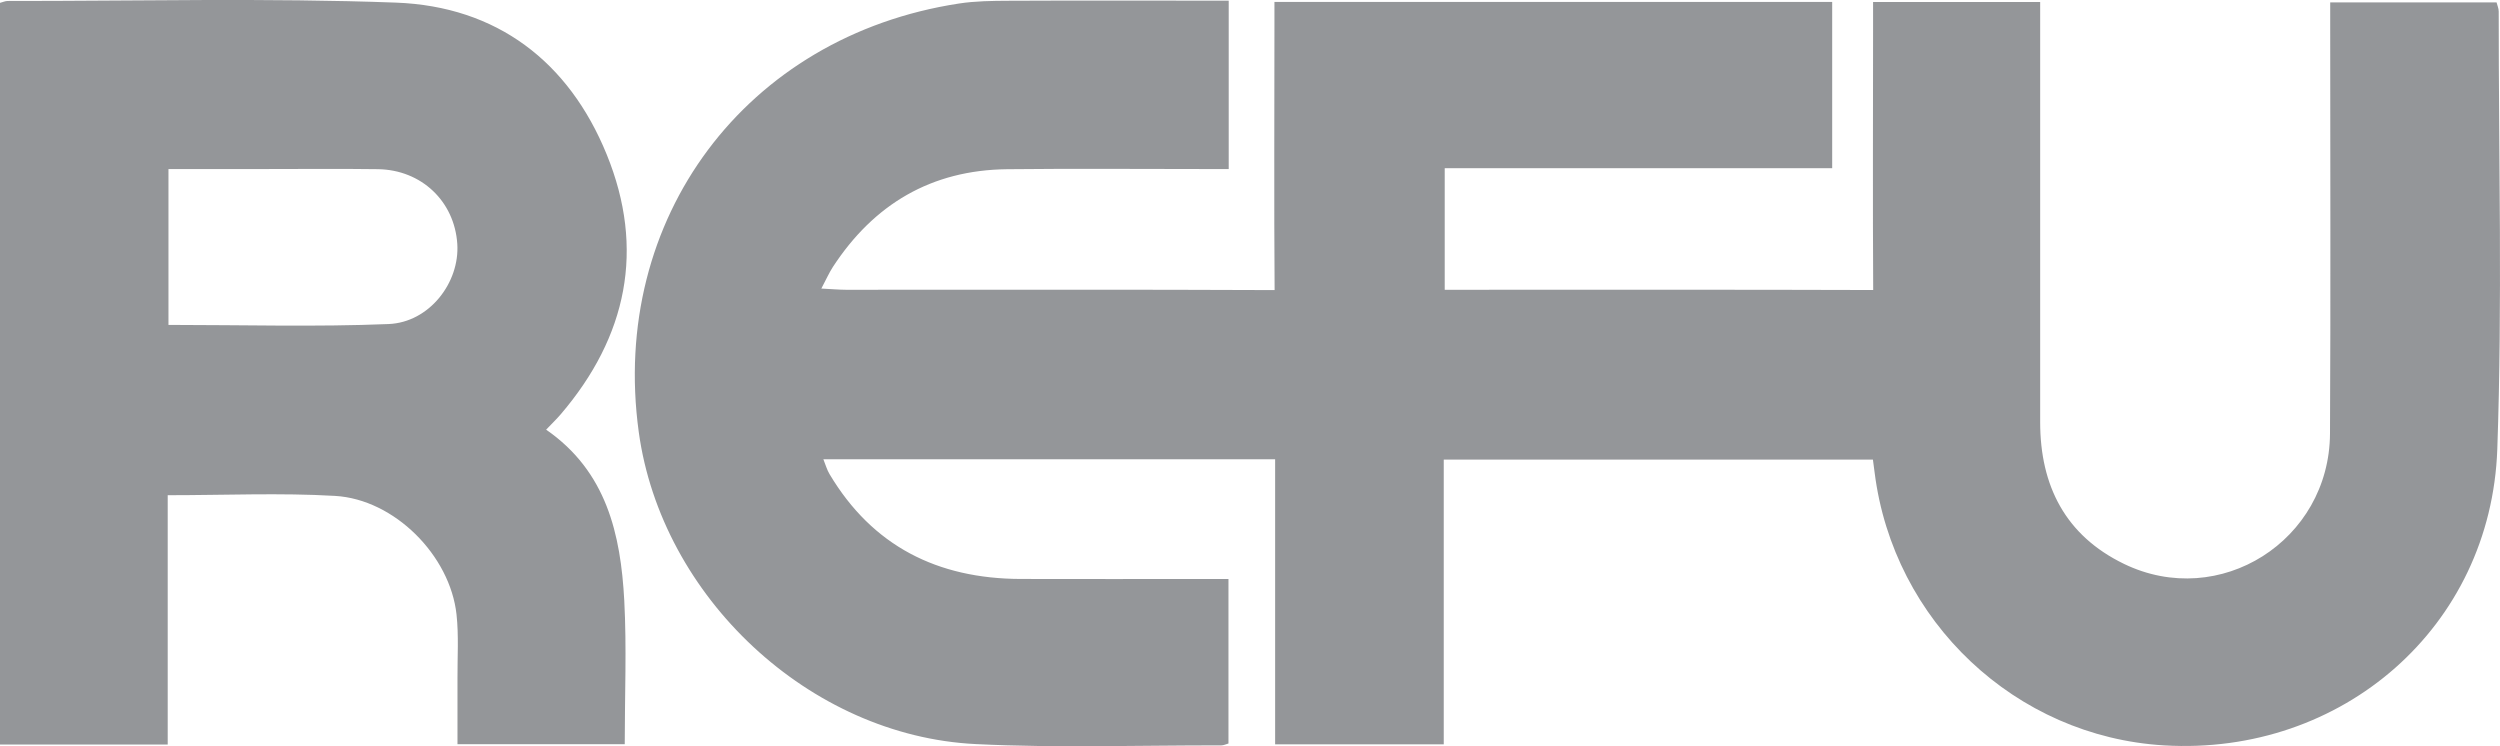 <svg width="134" height="40" viewBox="0 0 134 40" fill="none" xmlns="http://www.w3.org/2000/svg">
    <g clip-path="url(#clip0_665_3353)">
        <path
            d="M29.273 23.03C29.569 22.719 29.828 22.471 30.059 22.201C33.612 18.043 34.588 13.349 32.519 8.278C30.489 3.299 26.625 0.341 21.221 0.14C14.295 -0.117 7.35 0.058 0.413 0.052C0.281 0.052 0.149 0.115 0 0.153V39.907H8.989V26.543C12.069 26.543 15.021 26.409 17.954 26.58C21.144 26.763 24.128 29.779 24.47 32.94C24.593 34.076 24.515 35.233 24.521 36.379C24.526 37.55 24.521 38.72 24.521 39.89H33.486C33.486 37.269 33.594 34.724 33.461 32.191C33.27 28.639 32.513 25.271 29.273 23.03ZM20.826 17.369C16.93 17.529 13.023 17.415 9.03 17.415V9.061H14.122C16.168 9.061 18.213 9.04 20.258 9.068C22.591 9.102 24.362 10.793 24.511 13.073C24.647 15.143 23.014 17.281 20.826 17.369ZM133.855 24.077C133.518 33.607 125.543 40.518 116.001 39.953C108.034 39.482 101.481 33.303 100.479 25.321C100.453 25.114 100.423 24.906 100.388 24.634H77.385V39.896H68.347V24.617H44.132C44.255 24.922 44.326 25.183 44.46 25.407C46.764 29.278 50.257 31.016 54.691 31.032C57.961 31.042 61.233 31.034 64.504 31.034H65.846V39.851C65.714 39.888 65.584 39.955 65.453 39.953C61.068 39.946 56.675 40.099 52.3 39.883C43.378 39.447 35.445 31.994 34.236 23.145C32.674 11.715 39.97 1.941 51.393 0.19C52.276 0.054 53.185 0.045 54.082 0.041C57.604 0.024 61.127 0.035 64.649 0.035H65.859V9.061H64.653C61.094 9.061 57.535 9.031 53.978 9.07C49.922 9.115 46.836 10.944 44.639 14.314C44.434 14.63 44.283 14.982 44.024 15.467C44.583 15.495 44.963 15.53 45.341 15.532C52.088 15.534 61.252 15.515 68.319 15.549C68.284 11.212 68.31 5.119 68.31 1.326V0.104H98.205V9.016H77.437V15.532C83.586 15.532 93.866 15.521 100.403 15.545C100.375 11.242 100.397 5.266 100.397 1.436V0.106H109.353V1.524C109.353 8.556 109.358 15.588 109.353 22.62C109.351 26.04 110.71 28.704 113.841 30.222C118.97 32.709 124.858 28.978 124.888 23.238C124.927 15.99 124.899 8.742 124.899 1.496V0.13H133.816C133.855 0.285 133.931 0.451 133.931 0.618C133.927 8.438 134.13 16.266 133.855 24.077Z"
            fill="#949699" />
    </g>
    <defs>
        <clipPath id="clip0_665_3353">
            <rect width="134" height="40" fill="white" />
        </clipPath>
    </defs>
</svg>
    